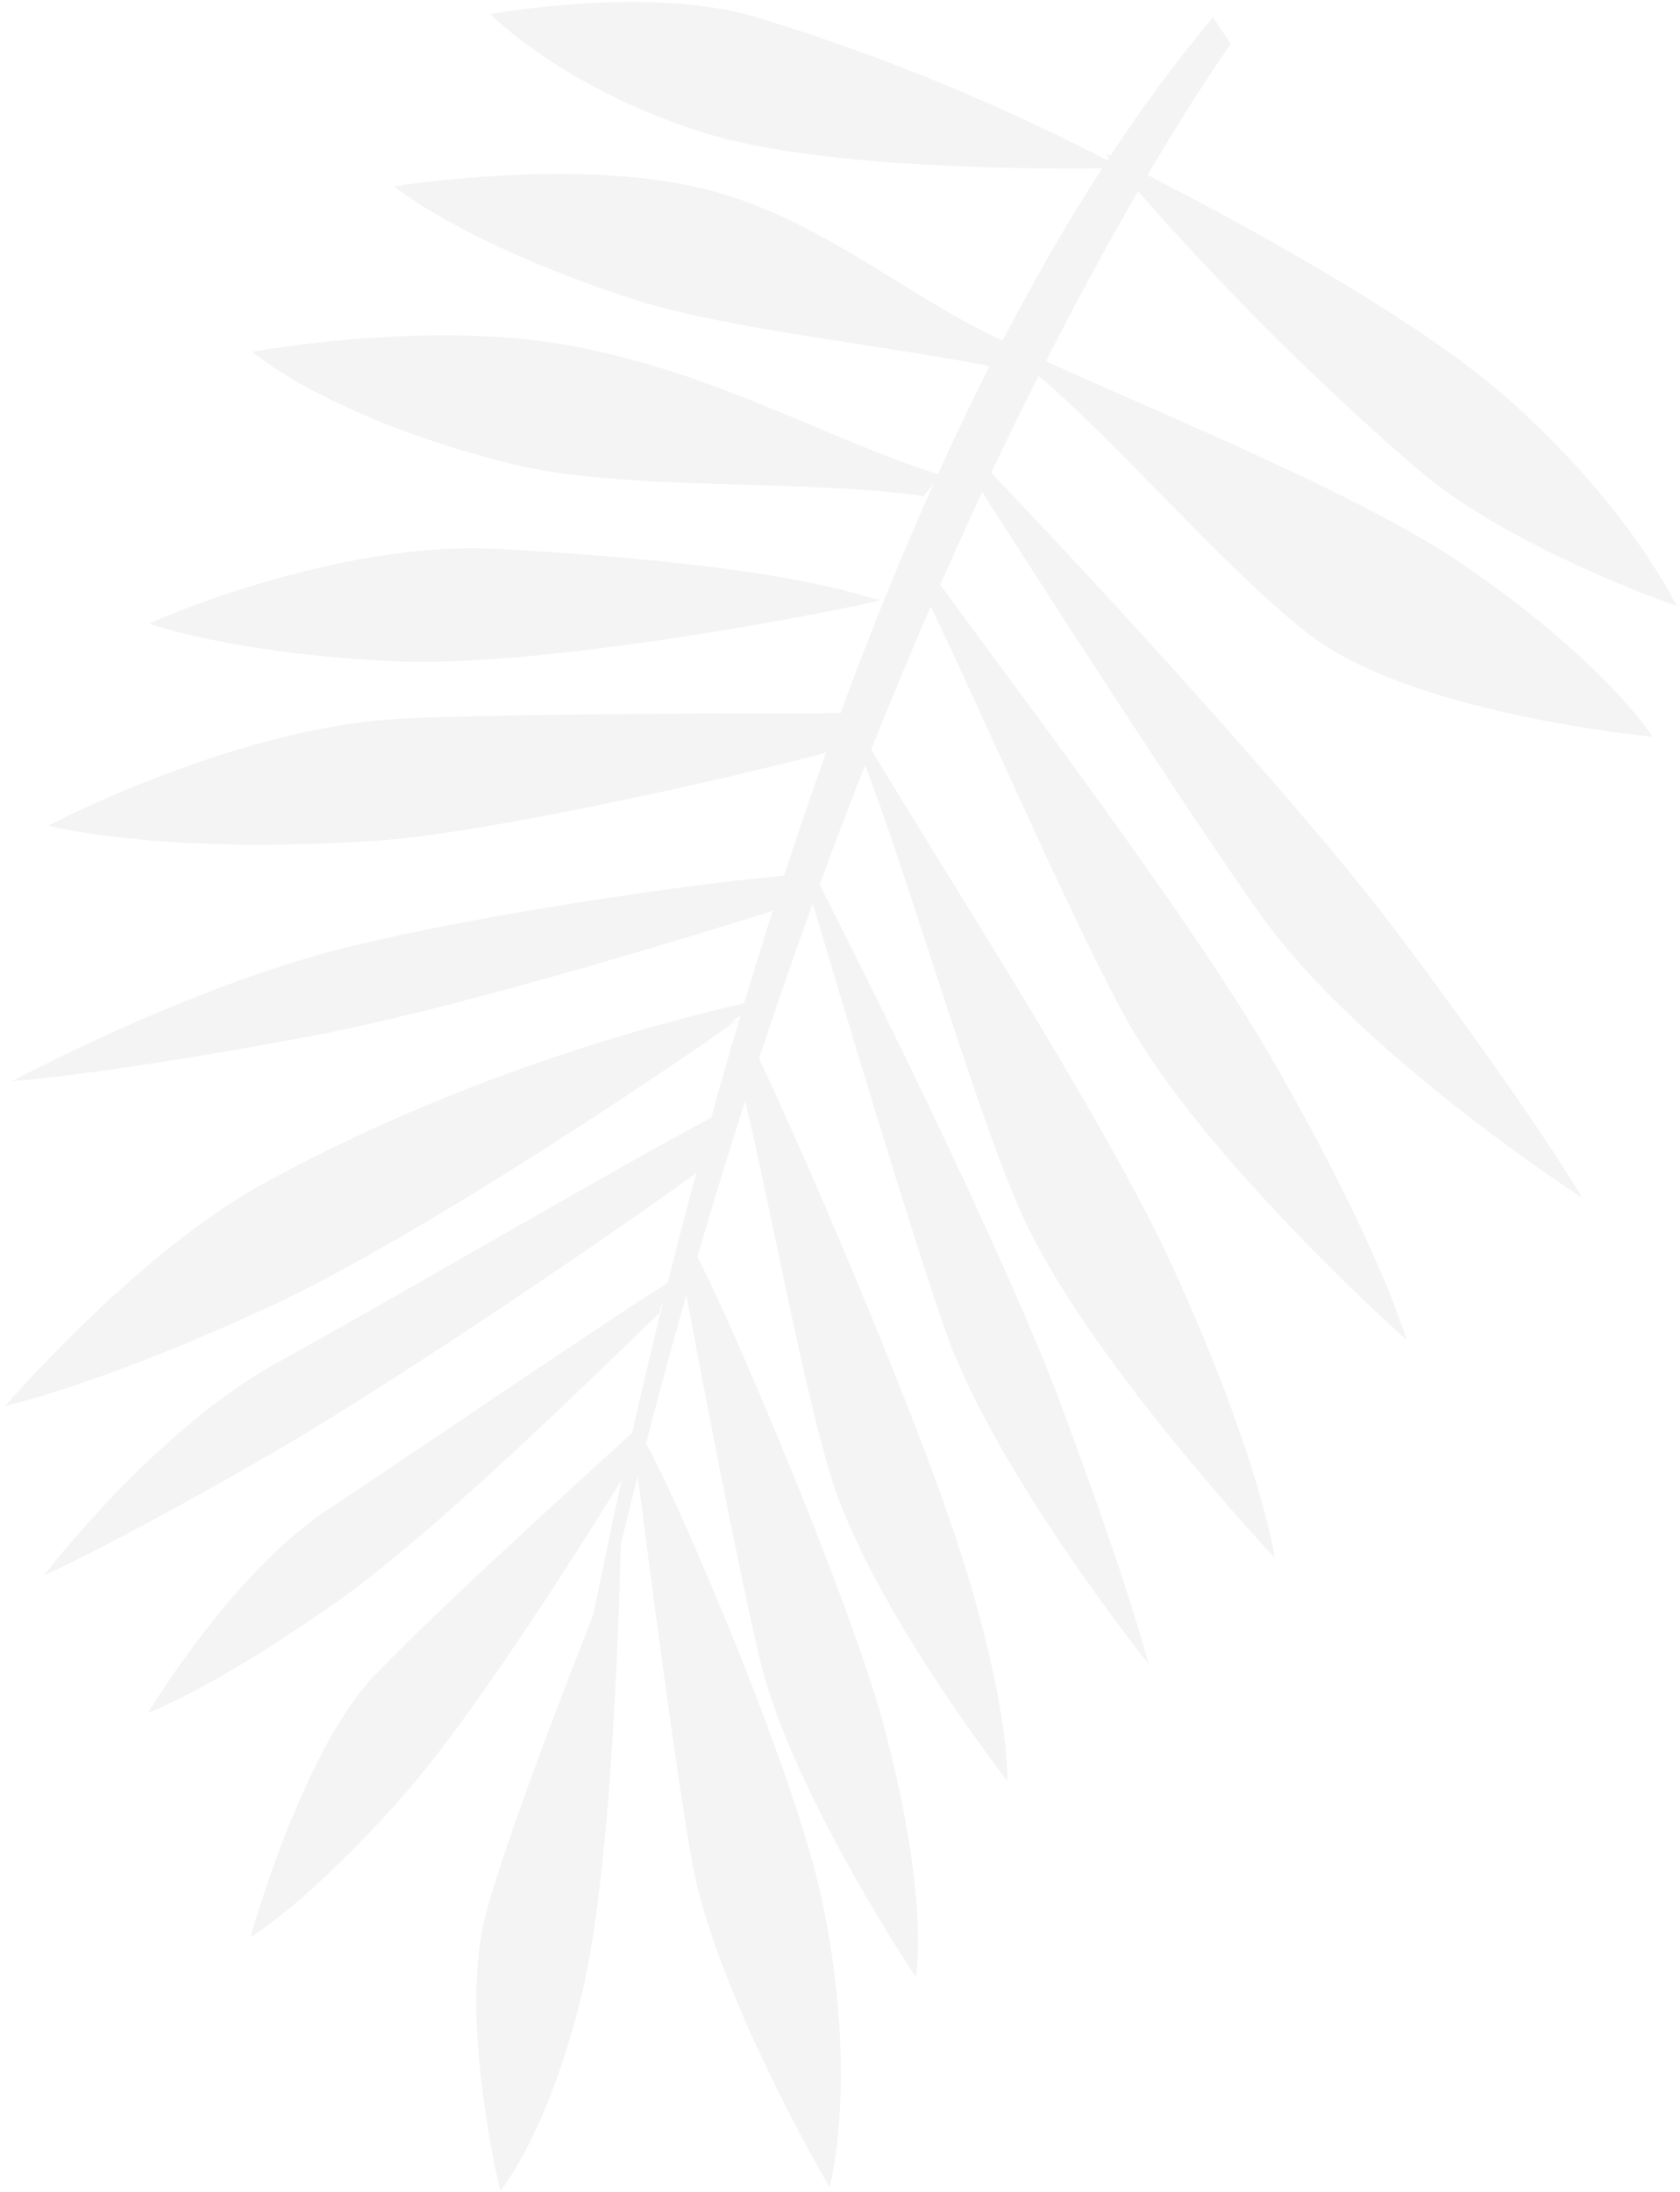 <svg width="279" height="364" viewBox="0 0 279 364" fill="none" xmlns="http://www.w3.org/2000/svg">
<g opacity="0.05">
<path d="M83.079 363.856C83.079 363.856 75.998 335.196 80.728 317.683C85.457 300.17 102.358 258.742 103.023 256.568C103.689 254.394 97.75 308.296 92.06 331.83C86.37 355.365 83.079 363.856 83.079 363.856Z" fill="#1B1C21"/>
<path d="M103.07 256.734L103.023 256.568C94.012 290.367 83.079 363.856 83.079 363.856C83.079 363.856 90.946 354.618 96.658 331.061C101.989 308.886 103.004 260.461 103.07 256.734Z" fill="#1B1C21"/>
<path d="M64.297 298.534C77.307 283.846 99.038 249.681 105.204 239.297C105.19 239.156 105.184 239.014 105.187 238.872C105.175 238.632 105.165 238.38 105.177 238.179C105.183 238.032 105.198 237.887 105.224 237.742C98.519 243.851 73.089 266.871 62.251 278.193C50.041 290.99 41.623 321.656 41.623 321.656C41.623 321.656 48.625 316.29 64.297 298.534Z" fill="#1B1C21"/>
<path d="M105.199 238.892C105.187 238.651 105.178 238.4 105.189 238.198L105.207 238.037C81.516 263.793 41.631 321.714 41.631 321.714C41.631 321.714 51.137 316.106 66.829 298.382C79.848 283.679 101.08 249.567 107.219 239.199C107.205 239.057 105.197 239.035 105.199 238.892Z" fill="#1B1C21"/>
<path d="M106.446 238.858C106.181 240.064 105.883 241.245 105.552 242.402C107.722 259.229 111.976 292.492 114.887 309.005C118.807 331.044 137.764 363.259 137.764 363.259C137.764 363.259 136.946 352.113 130.997 322.771C126.303 299.657 112.141 255.049 106.54 238.5C106.521 238.644 106.489 238.752 106.446 238.858Z" fill="#1B1C21"/>
<path d="M106.446 238.858C106.292 239.572 106.12 240.287 105.93 240.942C115.115 285.777 137.764 363.259 137.764 363.259C137.764 363.259 142.651 345.757 136.698 316.408C132.004 293.294 110.099 243.534 106.553 238.492C106.521 238.644 106.489 238.752 106.446 238.858Z" fill="#1B1C21"/>
<path d="M113.535 205.545C113.342 206.784 113.119 208.006 112.865 209.211C116.025 226.035 122.303 259.23 126.193 275.631C131.428 297.542 152.088 328.348 152.088 328.348C152.088 328.348 150.6 317.164 142.909 288.065C136.844 265.131 120.149 221.394 113.612 205.188L113.535 205.545Z" fill="#1B1C21"/>
<path d="M113.534 205.545C113.423 206.286 113.293 207.011 113.156 207.741C124.974 252.15 152.095 328.361 152.095 328.361C152.095 328.361 154.549 315.996 146.859 286.898C140.8 263.959 115.345 204.932 113.619 205.201L113.534 205.545Z" fill="#1B1C21"/>
<path d="M122.737 178.811C127.074 195.483 133.003 229.128 138.02 245.311C144.733 266.924 167.292 295.779 167.292 295.779C167.292 295.779 164.999 284.627 155.318 256.02C147.695 233.502 133.135 190.614 125.53 174.946C125.533 175.068 125.501 177.25 122.737 178.811Z" fill="#1B1C21"/>
<path d="M123.574 176.905C123.518 177.666 167.305 295.771 167.305 295.771C167.305 295.771 167.854 282.321 158.174 253.73C150.548 231.205 132.886 189.922 125.323 174.264C125.265 174.388 123.596 176.795 123.574 176.905Z" fill="#1B1C21"/>
<path d="M135.008 145.36C134.95 146.733 134.884 148.094 134.778 149.39C140.159 167.498 150.836 203.226 156.939 220.828C165.1 244.342 190.7 276.3 190.7 276.3C190.7 276.3 187.761 264.209 176.102 233.072C166.925 208.548 143.956 162.124 135.085 144.959L135.008 145.36Z" fill="#1B1C21"/>
<path d="M135.008 145.36C134.984 146.173 134.939 146.98 134.879 147.778C152.759 195.303 190.686 276.335 190.686 276.335C190.686 276.335 187.747 264.244 176.088 233.107C166.907 208.577 143.938 162.153 135.071 144.994L135.008 145.36Z" fill="#1B1C21"/>
<path d="M143.257 122.498C143.341 123.812 143.38 125.083 143.396 126.359C150.549 144.79 161.414 182.593 169.243 200.662C179.717 224.793 211.702 258.725 211.702 258.725C211.702 258.725 207.583 246.53 192.888 214.413C181.313 189.119 153.833 140.257 143.289 122.124L143.257 122.498Z" fill="#1B1C21"/>
<path d="M143.257 122.498C143.308 123.274 143.317 124.066 143.369 124.815C165.855 173.862 211.709 258.721 211.709 258.721C211.709 258.721 209.381 242.396 194.7 210.289C183.122 184.989 153.836 140.246 143.302 122.116L143.257 122.498Z" fill="#1B1C21"/>
<path d="M150.828 90.162C151.06 91.502 151.247 92.826 151.38 94.119C160.471 112.268 177.122 151.183 186.849 168.887C199.853 192.538 233.584 222.545 233.584 222.545C233.584 222.545 228.178 210.479 210.094 179.094C195.859 154.385 163.224 107.249 150.801 89.779L150.828 90.162Z" fill="#1B1C21"/>
<path d="M150.828 90.162C150.967 90.965 151.099 91.771 151.193 92.53C178.864 140.417 233.584 222.545 233.584 222.545C233.584 222.545 229.283 207.181 211.194 175.772C196.954 151.057 163.226 107.194 150.786 89.753L150.828 90.162Z" fill="#1B1C21"/>
<path d="M160.676 74.889C161.108 76.517 161.499 78.151 161.845 79.768C173.622 98.151 196.919 134.388 209.247 151.79C225.72 175.034 262.729 198.924 262.729 198.924C262.729 198.924 255.519 186.307 232.85 155.976C214.991 132.078 175.564 89.818 160.614 74.404L160.676 74.889Z" fill="#1B1C21"/>
<path d="M160.676 74.889C160.933 75.86 161.17 76.825 161.4 77.795C196.09 124.047 262.723 198.928 262.723 198.928C262.723 198.928 255.513 186.311 232.844 155.98C214.985 132.082 175.553 89.815 160.607 74.408L160.676 74.889Z" fill="#1B1C21"/>
<path d="M169.249 58.09C169.911 59.189 170.566 60.274 171.176 61.36C184.173 71.756 205.209 96.556 218.421 106.104C236.077 118.832 274.427 122.351 274.427 122.351C274.427 122.351 266.192 114.987 242.239 98.682C223.375 85.832 183.914 65.167 169.087 57.763L169.249 58.09Z" fill="#1B1C21"/>
<path d="M169.249 58.09C169.641 58.74 170.033 59.391 170.425 60.041C207.006 84.836 274.427 122.351 274.427 122.351C274.427 122.351 266.62 109.862 242.674 93.553C223.804 80.707 183.901 65.175 169.087 57.763L169.249 58.09Z" fill="#1B1C21"/>
<path d="M81.4 2.34C81.4 2.34 107.843 -2.508 125.474 2.815C159.943 13.231 184.203 26.974 186.408 27.852C188.613 28.73 137.011 21.696 113.603 14.246C90.194 6.796 81.4 2.34 81.4 2.34Z" fill="#1B1C21"/>
<path d="M186.268 27.928L186.404 27.846C152.553 15.941 81.396 2.334 81.396 2.334C81.396 2.334 93.268 14.525 116.68 21.981C138.768 29.005 182.801 27.927 186.268 27.928Z" fill="#1B1C21"/>
<path d="M278.424 100.625C278.424 100.625 250.717 91.176 235.139 77.692C204.691 51.334 185.44 27.407 183.563 25.544C181.685 23.68 230.156 55.949 250.713 74.177C271.269 92.406 278.424 100.625 278.424 100.625Z" fill="#1B1C21"/>
<path d="M183.72 25.555L183.563 25.544C212.89 52.834 278.424 100.625 278.424 100.625C278.424 100.625 270.848 84.328 250.299 66.113C230.925 48.934 187.14 27.331 183.72 25.555Z" fill="#1B1C21"/>
<path d="M24.728 103.536C24.728 103.536 55.504 89.675 82.696 91.156C131.948 93.836 143.419 99.248 145.995 99.609C148.571 99.971 96.309 107.704 69.03 106.373C41.751 105.042 24.728 103.536 24.728 103.536Z" fill="#1B1C21"/>
<path d="M145.839 99.747L145.995 99.609C106.394 96.277 24.728 103.535 24.728 103.535C24.728 103.535 37.999 108.492 65.278 109.823C90.991 111.07 141.958 100.926 145.839 99.747Z" fill="#1B1C21"/>
<path d="M54.002 265.351C71.201 253.26 101.327 225.901 109.529 218.012C109.521 217.697 109.573 217.383 109.681 217.087C109.681 217.087 112.915 211.822 112.931 211.777C104.642 216.713 68.455 241.416 54.262 250.834C38.385 261.357 24.598 284.457 24.598 284.457C24.598 284.457 33.43 279.804 54.002 265.351Z" fill="#1B1C21"/>
<path d="M109.663 217.16C78.774 238.198 24.598 284.457 24.598 284.457C24.598 284.457 35.156 280.651 55.752 266.166C72.951 254.075 101.362 225.871 109.562 217.992C109.55 217.711 109.584 217.43 109.663 217.16Z" fill="#1B1C21"/>
<path d="M45.255 241.277C66.294 229.13 107.904 200.839 120.852 190.957C120.957 190.352 122.983 183.467 123.205 182.952C110.174 189.374 63.657 216.672 46.236 226.193C25.728 237.398 7.319 261.61 7.319 261.61C7.319 261.61 18.657 256.643 45.255 241.277Z" fill="#1B1C21"/>
<path d="M119.59 188.819C79.396 211.639 7.299 261.622 7.299 261.622C7.299 261.622 18.657 256.643 45.255 241.277C66.295 229.131 106.237 201.924 119.166 192.027C119.251 191.55 119.452 189.266 119.59 188.819Z" fill="#1B1C21"/>
<path d="M0.874 233.489C0.874 233.489 22.761 208.049 43.636 196.613C85.429 173.725 124.344 166.806 127.16 165.684C129.976 164.562 69.707 203.451 41.297 216.576C12.887 229.701 0.874 233.489 0.874 233.489Z" fill="#1B1C21"/>
<path d="M122.019 169.653L122.098 169.49C80.124 187.711 0.873 233.489 0.873 233.489C0.873 233.489 16.197 230.178 44.619 217.072C71.411 204.718 118.682 172.321 122.019 169.653Z" fill="#1B1C21"/>
<path d="M51.455 172.096C72.177 168.242 112.762 156.169 135.402 149.041C135.84 147.004 134.024 147.212 134.74 145.371C133.737 144.354 86.243 150.205 57.287 157.411C31.016 163.955 2.082 179.532 2.082 179.532C2.082 179.532 16.522 178.607 51.455 172.096Z" fill="#1B1C21"/>
<path d="M128.871 147.545C75.636 158.675 2.082 179.532 2.082 179.532C2.082 179.532 16.521 178.607 51.455 172.096C72.177 168.242 105.153 158.559 127.78 151.438C128.075 150.122 128.44 148.823 128.871 147.545Z" fill="#1B1C21"/>
<path d="M59.621 135.367C81.402 133.915 116.409 128.202 140.515 123.815C141.199 121.955 142.039 120.156 143.024 118.437C119.739 118.438 85.406 118.551 67.469 119.307C39.479 120.487 8.004 137.127 8.004 137.127C8.004 137.127 22.946 137.814 59.621 135.367Z" fill="#1B1C21"/>
<path d="M142.084 120.156C86.053 125.048 7.996 137.115 7.996 137.115C7.996 137.115 26.111 142.048 62.76 139.617C84.541 138.166 141.934 124.449 140.5 123.806C140.961 122.561 141.489 121.343 142.084 120.156Z" fill="#1B1C21"/>
<path d="M84.747 70.347C102.95 74.838 132.803 79.483 153.391 82.358C154.271 81.126 155.266 79.98 156.362 78.936C137.15 72.962 118.597 61.555 93.627 57.218C70.338 53.171 41.861 58.422 41.861 58.422C41.861 58.422 54.084 62.787 84.747 70.347Z" fill="#1B1C21"/>
<path d="M155.332 79.991C108.314 69.343 41.887 58.406 41.887 58.406C41.887 58.406 54.532 69.528 85.207 77.107C103.416 81.594 132.751 79.514 153.391 82.358C153.989 81.531 154.638 80.74 155.332 79.991Z" fill="#1B1C21"/>
<path d="M111.313 45.037C127.942 50.637 161.127 60.204 167.097 61.373C167.807 60.141 168.638 58.983 169.579 57.917C151.961 50.751 136.879 36.029 116.235 31.193C94.799 26.161 65.484 30.951 65.484 30.951C65.484 30.951 83.333 35.664 111.313 45.037Z" fill="#1B1C21"/>
<path d="M168.693 58.992C125.806 45.551 65.484 30.951 65.484 30.951C65.484 30.951 75.866 39.892 103.858 49.284C120.475 54.864 148.404 57.39 167.097 61.373C167.575 60.544 168.108 59.748 168.693 58.992Z" fill="#1B1C21"/>
<path d="M86.612 338.111C86.612 338.111 116.262 103.808 201.442 2.893L204.407 7.31C204.407 7.31 122.546 119.52 86.612 338.111Z" fill="#1B1C21"/>
</g>
</svg>
